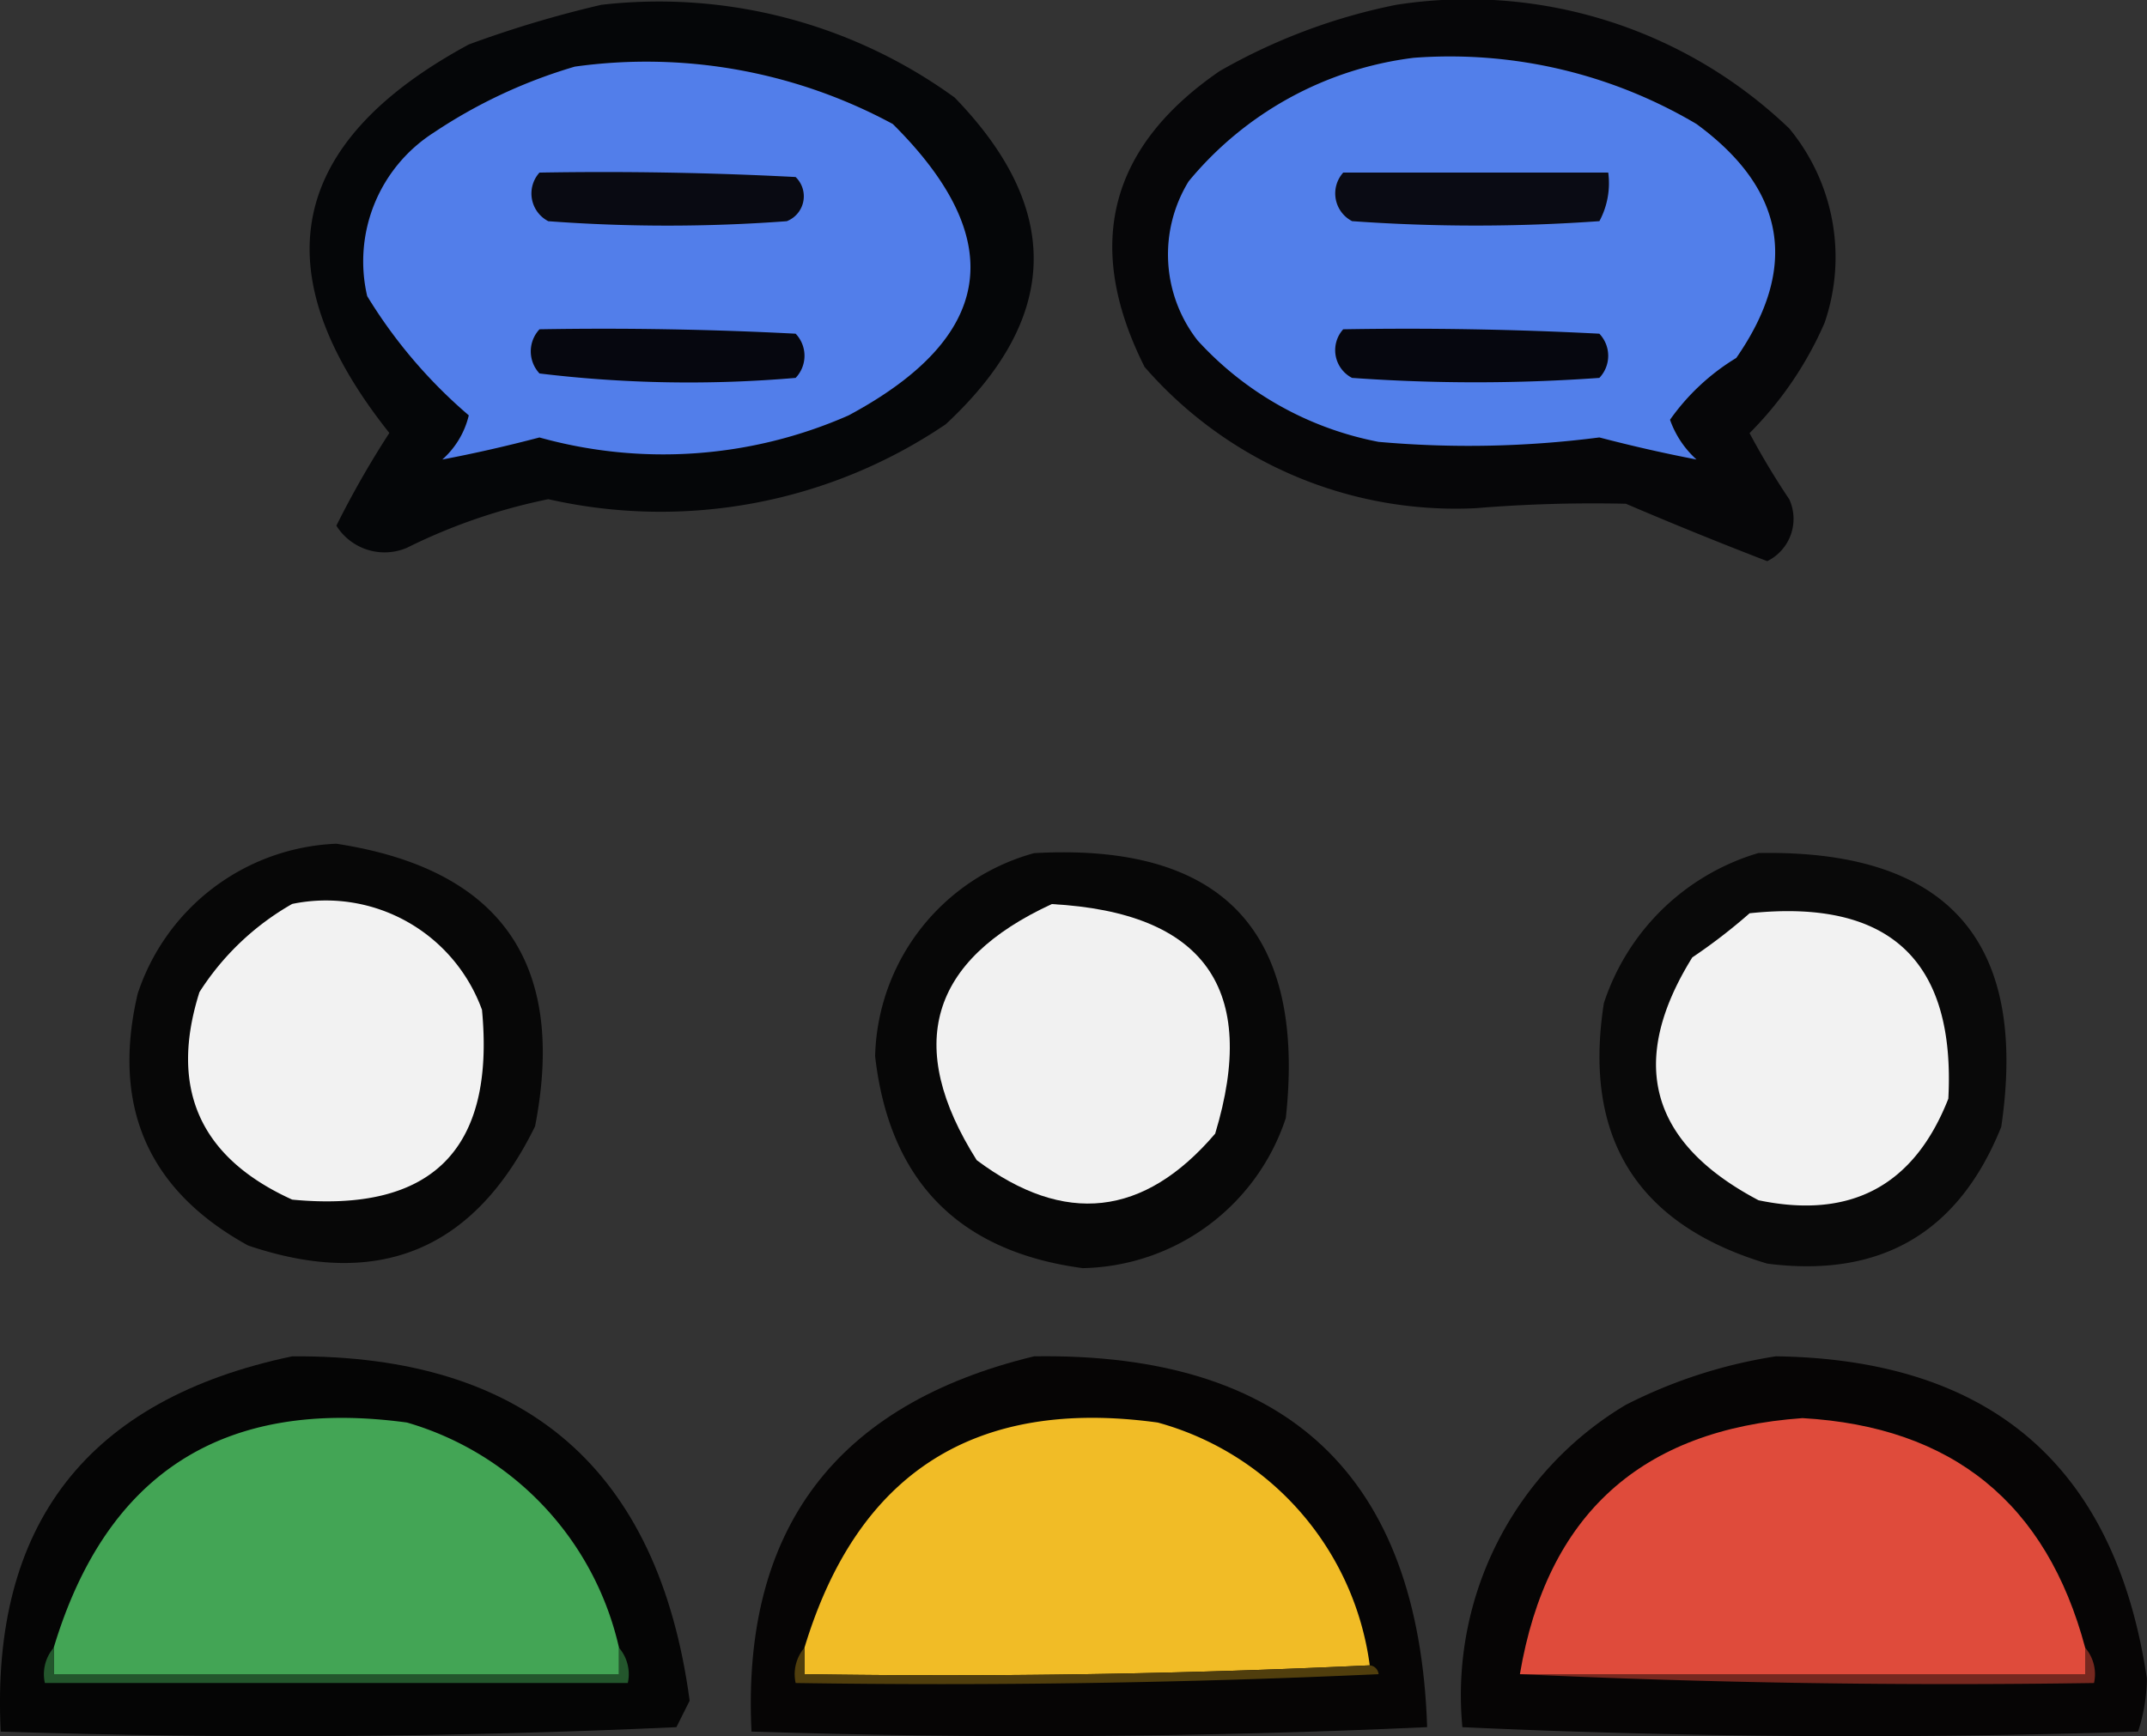 <svg xmlns="http://www.w3.org/2000/svg" width="82.576" height="66.792" viewBox="0 0 82.576 66.792">
  <rect x="0" y="0" width="82.576" height="66.792" fill="#333333" stroke="none"/>
  <g id="Grupo_1108005" data-name="Grupo 1108005" transform="translate(-856.305 -2975.983)">
    <g id="Grupo_1107982" data-name="Grupo 1107982" transform="translate(868.214 2976.055)">
      <path id="Trazado_888906" data-name="Trazado 888906" d="M52.694,36.28a19.366,19.366,0,0,1,13.588,3.567q6.248,6.44-.34,12.569A19.538,19.538,0,0,1,50.656,55.3a22.068,22.068,0,0,0-5.435,1.868,2.186,2.186,0,0,1-2.718-.849,36.287,36.287,0,0,1,2.038-3.567q-7.4-9.294,3.057-14.947A42.814,42.814,0,0,1,52.694,36.28Z" transform="translate(-41.475 -36.167)" fill="#010204" fill-rule="evenodd" opacity="0.896"/>
    </g>
    <g id="Grupo_1107983" data-name="Grupo 1107983" transform="translate(899.083 2975.983)">
      <path id="Trazado_888907" data-name="Trazado 888907" d="M143.268,36.141A17.872,17.872,0,0,1,158.385,40.9a7.773,7.773,0,0,1,1.359,7.473,13.764,13.764,0,0,1-2.887,4.246,29.382,29.382,0,0,0,1.529,2.548,1.814,1.814,0,0,1-.849,2.378q-2.738-1.054-5.435-2.208a55.168,55.168,0,0,0-5.775.17,15.85,15.85,0,0,1-12.739-5.435q-3.506-6.985,2.887-11.38A22.583,22.583,0,0,1,143.268,36.141Z" transform="translate(-132.345 -35.956)" fill="#020204" fill-rule="evenodd" opacity="0.893"/>
    </g>
    <g id="Grupo_1107984" data-name="Grupo 1107984" transform="translate(870.3 2978.362)">
      <path id="Trazado_888908" data-name="Trazado 888908" d="M55.729,43.143a19.927,19.927,0,0,1,12.229,2.208q6.729,6.686-1.7,11.21a17.7,17.7,0,0,1-11.89.849q-1.9.5-3.737.849a3.288,3.288,0,0,0,1.019-1.7,19.122,19.122,0,0,1-3.907-4.586,5.88,5.88,0,0,1,2.548-6.284A19.76,19.76,0,0,1,55.729,43.143Z" transform="translate(-47.615 -42.959)" fill="#527eea" fill-rule="evenodd"/>
    </g>
    <g id="Grupo_1107985" data-name="Grupo 1107985" transform="translate(901.229 2978.16)">
      <path id="Trazado_888909" data-name="Trazado 888909" d="M148.119,42.41a18.6,18.6,0,0,1,10.87,2.548q5.153,3.779,1.529,9a8.506,8.506,0,0,0-2.548,2.378,3.715,3.715,0,0,0,1.019,1.529q-1.835-.352-3.737-.849a39.09,39.09,0,0,1-8.493.17,12.639,12.639,0,0,1-6.964-3.907,5.377,5.377,0,0,1-.34-6.115A13.343,13.343,0,0,1,148.119,42.41Z" transform="translate(-138.663 -42.364)" fill="#527fea" fill-rule="evenodd"/>
    </g>
    <g id="Grupo_1107986" data-name="Grupo 1107986" transform="translate(876.75 2982.602)">
      <path id="Trazado_888910" data-name="Trazado 888910" d="M66.907,55.459q4.929-.085,9.851.17a1.029,1.029,0,0,1-.34,1.7,61.992,61.992,0,0,1-9.172,0A1.2,1.2,0,0,1,66.907,55.459Z" transform="translate(-66.603 -55.438)" fill="#090a12" fill-rule="evenodd"/>
    </g>
    <g id="Grupo_1107987" data-name="Grupo 1107987" transform="translate(907.663 2982.623)">
      <path id="Trazado_888911" data-name="Trazado 888911" d="M157.907,55.5H168.1a3.088,3.088,0,0,1-.34,1.868,66.665,66.665,0,0,1-9.512,0A1.2,1.2,0,0,1,157.907,55.5Z" transform="translate(-157.603 -55.5)" fill="#0a0b14" fill-rule="evenodd"/>
    </g>
    <g id="Grupo_1107988" data-name="Grupo 1107988" transform="translate(876.72 2988.63)">
      <path id="Trazado_888912" data-name="Trazado 888912" d="M66.849,70.459q4.929-.085,9.851.17a1.231,1.231,0,0,1,0,1.7,47.806,47.806,0,0,1-9.851-.17A1.244,1.244,0,0,1,66.849,70.459Z" transform="translate(-66.514 -70.438)" fill="#06070f" fill-rule="evenodd"/>
    </g>
    <g id="Grupo_1107989" data-name="Grupo 1107989" transform="translate(907.663 2988.63)">
      <path id="Trazado_888913" data-name="Trazado 888913" d="M157.907,70.459q4.928-.085,9.851.17a1.232,1.232,0,0,1,0,1.7,66.663,66.663,0,0,1-9.512,0A1.2,1.2,0,0,1,157.907,70.459Z" transform="translate(-157.603 -70.438)" fill="#06070f" fill-rule="evenodd"/>
    </g>
    <g id="Grupo_1107990" data-name="Grupo 1107990" transform="translate(861.283 3008.443)">
      <path id="Trazado_888914" data-name="Trazado 888914" d="M29.03,122.5q9.474,1.451,7.643,10.87-3.5,7.144-11.04,4.586-5.762-3.172-4.246-9.681A8.4,8.4,0,0,1,29.03,122.5Z" transform="translate(-21.071 -122.5)" fill="#030303" fill-rule="evenodd" opacity="0.891"/>
    </g>
    <g id="Grupo_1107991" data-name="Grupo 1107991" transform="translate(889.963 3008.772)">
      <path id="Trazado_888915" data-name="Trazado 888915" d="M111.615,123.437q10.856-.608,9.681,10.191a8.394,8.394,0,0,1-7.813,5.775q-7.16-.96-7.983-8.153A8.312,8.312,0,0,1,111.615,123.437Z" transform="translate(-105.5 -123.404)" fill="#030303" fill-rule="evenodd" opacity="0.892"/>
    </g>
    <g id="Grupo_1107992" data-name="Grupo 1107992" transform="translate(917.819 3008.797)">
      <path id="Trazado_888916" data-name="Trazado 888916" d="M193.615,123.492q10.918-.21,9.342,10.531-2.446,6.107-9,5.265-7.5-2.242-6.284-10.021A8.913,8.913,0,0,1,193.615,123.492Z" transform="translate(-187.5 -123.488)" fill="#040404" fill-rule="evenodd" opacity="0.886"/>
    </g>
    <g id="Grupo_1107993" data-name="Grupo 1107993" transform="translate(863.539 3010.675)">
      <path id="Trazado_888917" data-name="Trazado 888917" d="M31.716,129.337a6.386,6.386,0,0,1,7.3,4.076q.764,8.068-7.3,7.3-5.328-2.417-3.567-7.983A10.218,10.218,0,0,1,31.716,129.337Z" transform="translate(-27.712 -129.253)" fill="#f2f2f2" fill-rule="evenodd"/>
    </g>
    <g id="Grupo_1107994" data-name="Grupo 1107994" transform="translate(892.323 3010.765)">
      <path id="Trazado_888918" data-name="Trazado 888918" d="M116.88,129.5q8.811.482,6.284,8.832-4.108,4.81-9.172,1.019Q109.825,132.752,116.88,129.5Z" transform="translate(-112.445 -129.5)" fill="#f1f1f1" fill-rule="evenodd"/>
    </g>
    <g id="Grupo_1107995" data-name="Grupo 1107995" transform="translate(919.991 3011.037)">
      <path id="Trazado_888919" data-name="Trazado 888919" d="M197.5,130.341q8.066-.849,7.643,7.134-1.973,5.02-7.3,3.907-6.288-3.315-2.548-9.342A21.535,21.535,0,0,0,197.5,130.341Z" transform="translate(-193.894 -130.26)" fill="#f2f2f2" fill-rule="evenodd"/>
    </g>
    <g id="Grupo_1107996" data-name="Grupo 1107996" transform="translate(856.305 3028.162)">
      <path id="Trazado_888920" data-name="Trazado 888920" d="M17.655,175.5q13.492-.095,15.287,13.248l-.51,1.019q-12.957.592-25.987.17Q5.852,177.976,17.655,175.5Z" transform="translate(-6.417 -175.498)" fill="#000100" fill-rule="evenodd" opacity="0.909"/>
    </g>
    <g id="Grupo_1107997" data-name="Grupo 1107997" transform="translate(885.181 3028.159)">
      <path id="Trazado_888921" data-name="Trazado 888921" d="M102.318,175.494q14.641-.218,15.117,14.267-12.957.592-25.987.17Q90.879,178.262,102.318,175.494Z" transform="translate(-91.421 -175.49)" fill="#020100" fill-rule="evenodd" opacity="0.895"/>
    </g>
    <g id="Grupo_1107998" data-name="Grupo 1107998" transform="translate(912.525 3028.163)">
      <path id="Trazado_888922" data-name="Trazado 888922" d="M184,175.5q12.45.182,14.267,12.4a6.819,6.819,0,0,1-.34,2.038q-13.03.422-25.987-.17a13.006,13.006,0,0,1,6.284-12.4A19.125,19.125,0,0,1,184,175.5Z" transform="translate(-171.915 -175.5)" fill="#020000" fill-rule="evenodd" opacity="0.91"/>
    </g>
    <g id="Grupo_1107999" data-name="Grupo 1107999" transform="translate(858.371 3030.531)">
      <path id="Trazado_888923" data-name="Trazado 888923" d="M34.241,191.313v1.019H12.5v-1.019q3.039-10.1,13.588-8.662A11.706,11.706,0,0,1,34.241,191.313Z" transform="translate(-12.5 -182.471)" fill="#43a555" fill-rule="evenodd"/>
    </g>
    <g id="Grupo_1108000" data-name="Grupo 1108000" transform="translate(887.246 3030.529)">
      <path id="Trazado_888924" data-name="Trazado 888924" d="M119.241,191.989q-10.782.508-21.741.34V191.31q3.058-10.111,13.588-8.662A11.215,11.215,0,0,1,119.241,191.989Z" transform="translate(-97.5 -182.466)" fill="#f1bc26" fill-rule="evenodd"/>
    </g>
    <g id="Grupo_1108001" data-name="Grupo 1108001" transform="translate(914.762 3030.541)">
      <path id="Trazado_888925" data-name="Trazado 888925" d="M200.241,191.332v1.019H178.5q1.551-9.194,10.87-9.851Q198.015,182.994,200.241,191.332Z" transform="translate(-178.5 -182.5)" fill="#df4b3b" fill-rule="evenodd"/>
    </g>
    <g id="Grupo_1108002" data-name="Grupo 1108002" transform="translate(858.001 3039.373)">
      <path id="Trazado_888926" data-name="Trazado 888926" d="M11.781,208.5v1.019H33.521V208.5a1.566,1.566,0,0,1,.34,1.359H11.441A1.566,1.566,0,0,1,11.781,208.5Z" transform="translate(-11.411 -208.5)" fill="#23562c" fill-rule="evenodd"/>
    </g>
    <g id="Grupo_1108003" data-name="Grupo 1108003" transform="translate(886.876 3039.373)">
      <path id="Trazado_888927" data-name="Trazado 888927" d="M96.781,208.5v1.019q10.959.169,21.741-.34a.374.374,0,0,1,.34.34q-11.205.51-22.42.34A1.566,1.566,0,0,1,96.781,208.5Z" transform="translate(-96.411 -208.5)" fill="#503e0d" fill-rule="evenodd"/>
    </g>
    <g id="Grupo_1108004" data-name="Grupo 1108004" transform="translate(914.762 3039.373)">
      <path id="Trazado_888928" data-name="Trazado 888928" d="M200.241,208.5a1.567,1.567,0,0,1,.34,1.359q-11.129.169-22.081-.34h21.741Z" transform="translate(-178.5 -208.5)" fill="#76281f" fill-rule="evenodd"/>
    </g>
  </g>
</svg>
